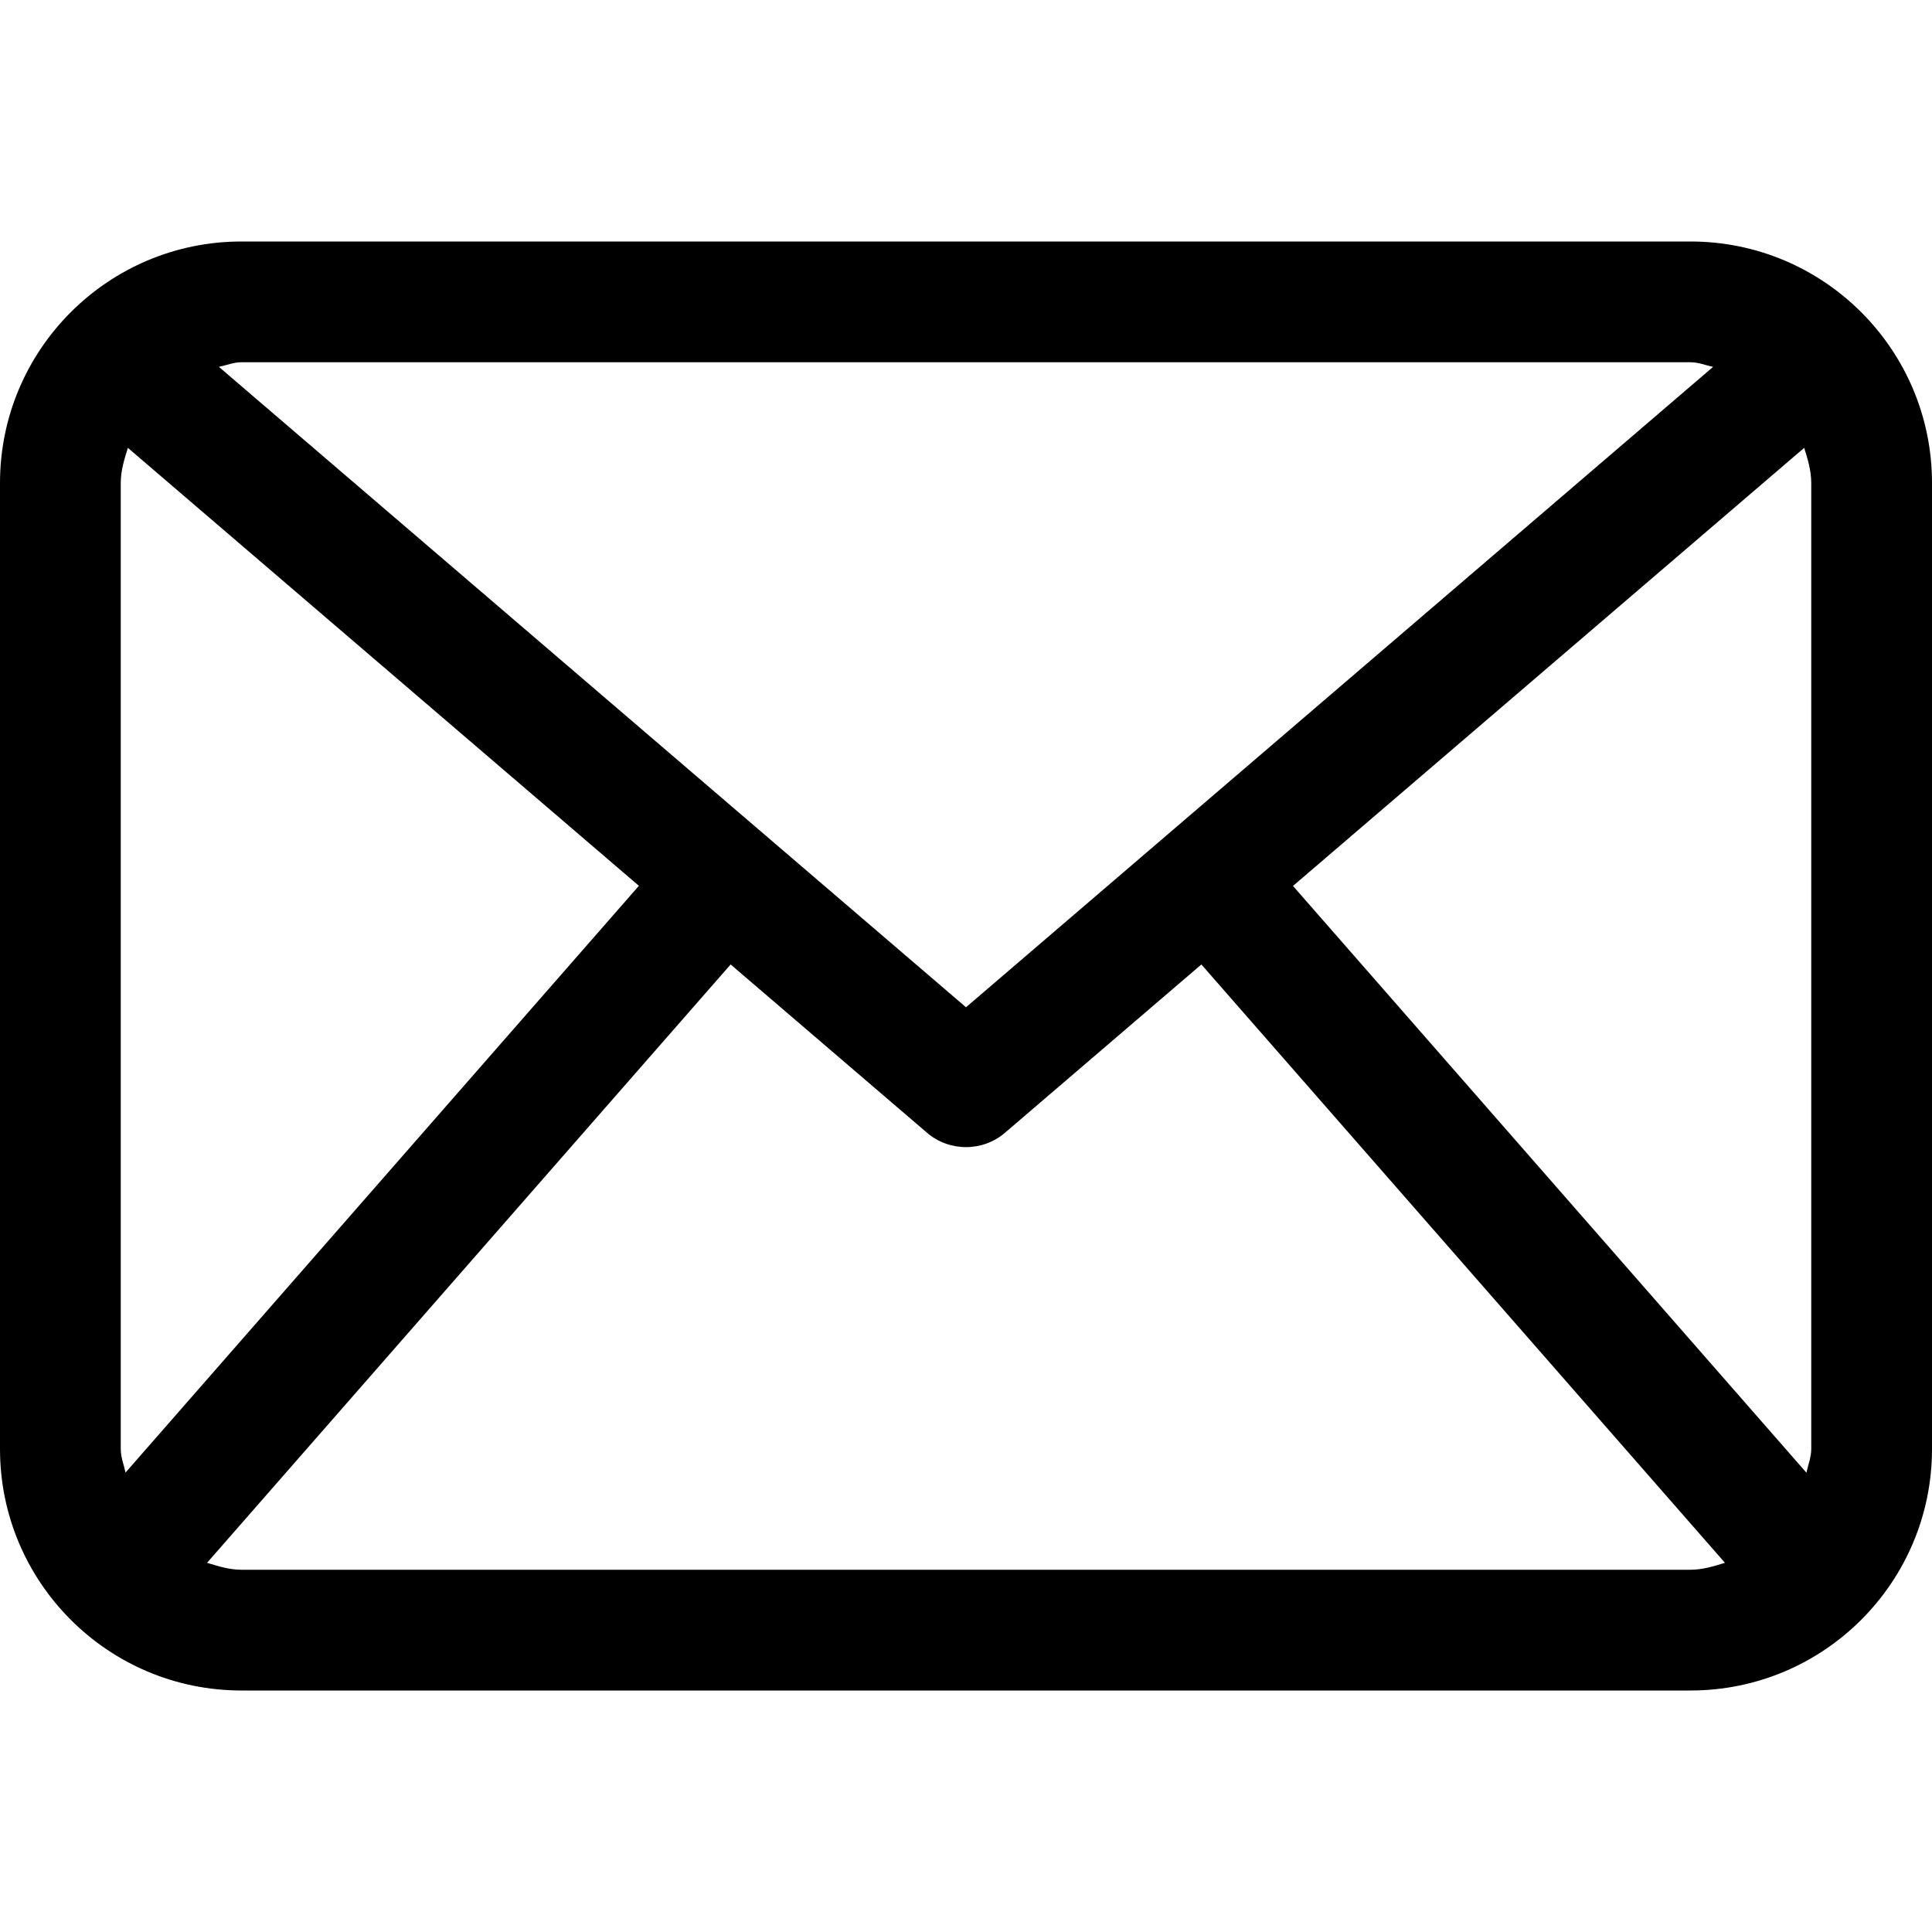 <svg width="64" height="64" viewBox="0 0 64 64" fill="none" xmlns="http://www.w3.org/2000/svg">
<path d="M56 8H8C3.582 8 0 11.582 0 16V48C0 52.418 3.582 56 8 56H56C60.418 56 64 52.418 64 48V16C64 11.582 60.418 8 56 8ZM42.832 29.348L59.766 14.836C59.883 15.211 60 15.586 60 16V48C60 48.277 59.895 48.523 59.84 48.785L42.832 29.348ZM56 12C56.266 12 56.5 12.102 56.75 12.152L32 33.367L7.25 12.152C7.5 12.102 7.734 12 8 12H56ZM4.158 48.781C4.104 48.52 4 48.277 4 48V16C4 15.586 4.119 15.211 4.236 14.836L21.164 29.344L4.158 48.781ZM8 52C7.596 52 7.229 51.883 6.859 51.77L24.203 31.949L30.699 37.516C31.072 37.84 31.537 38 32 38C32.463 38 32.928 37.84 33.301 37.516L39.797 31.949L57.141 51.77C56.773 51.883 56.406 52 56 52H8Z" fill="black"/>
</svg>
